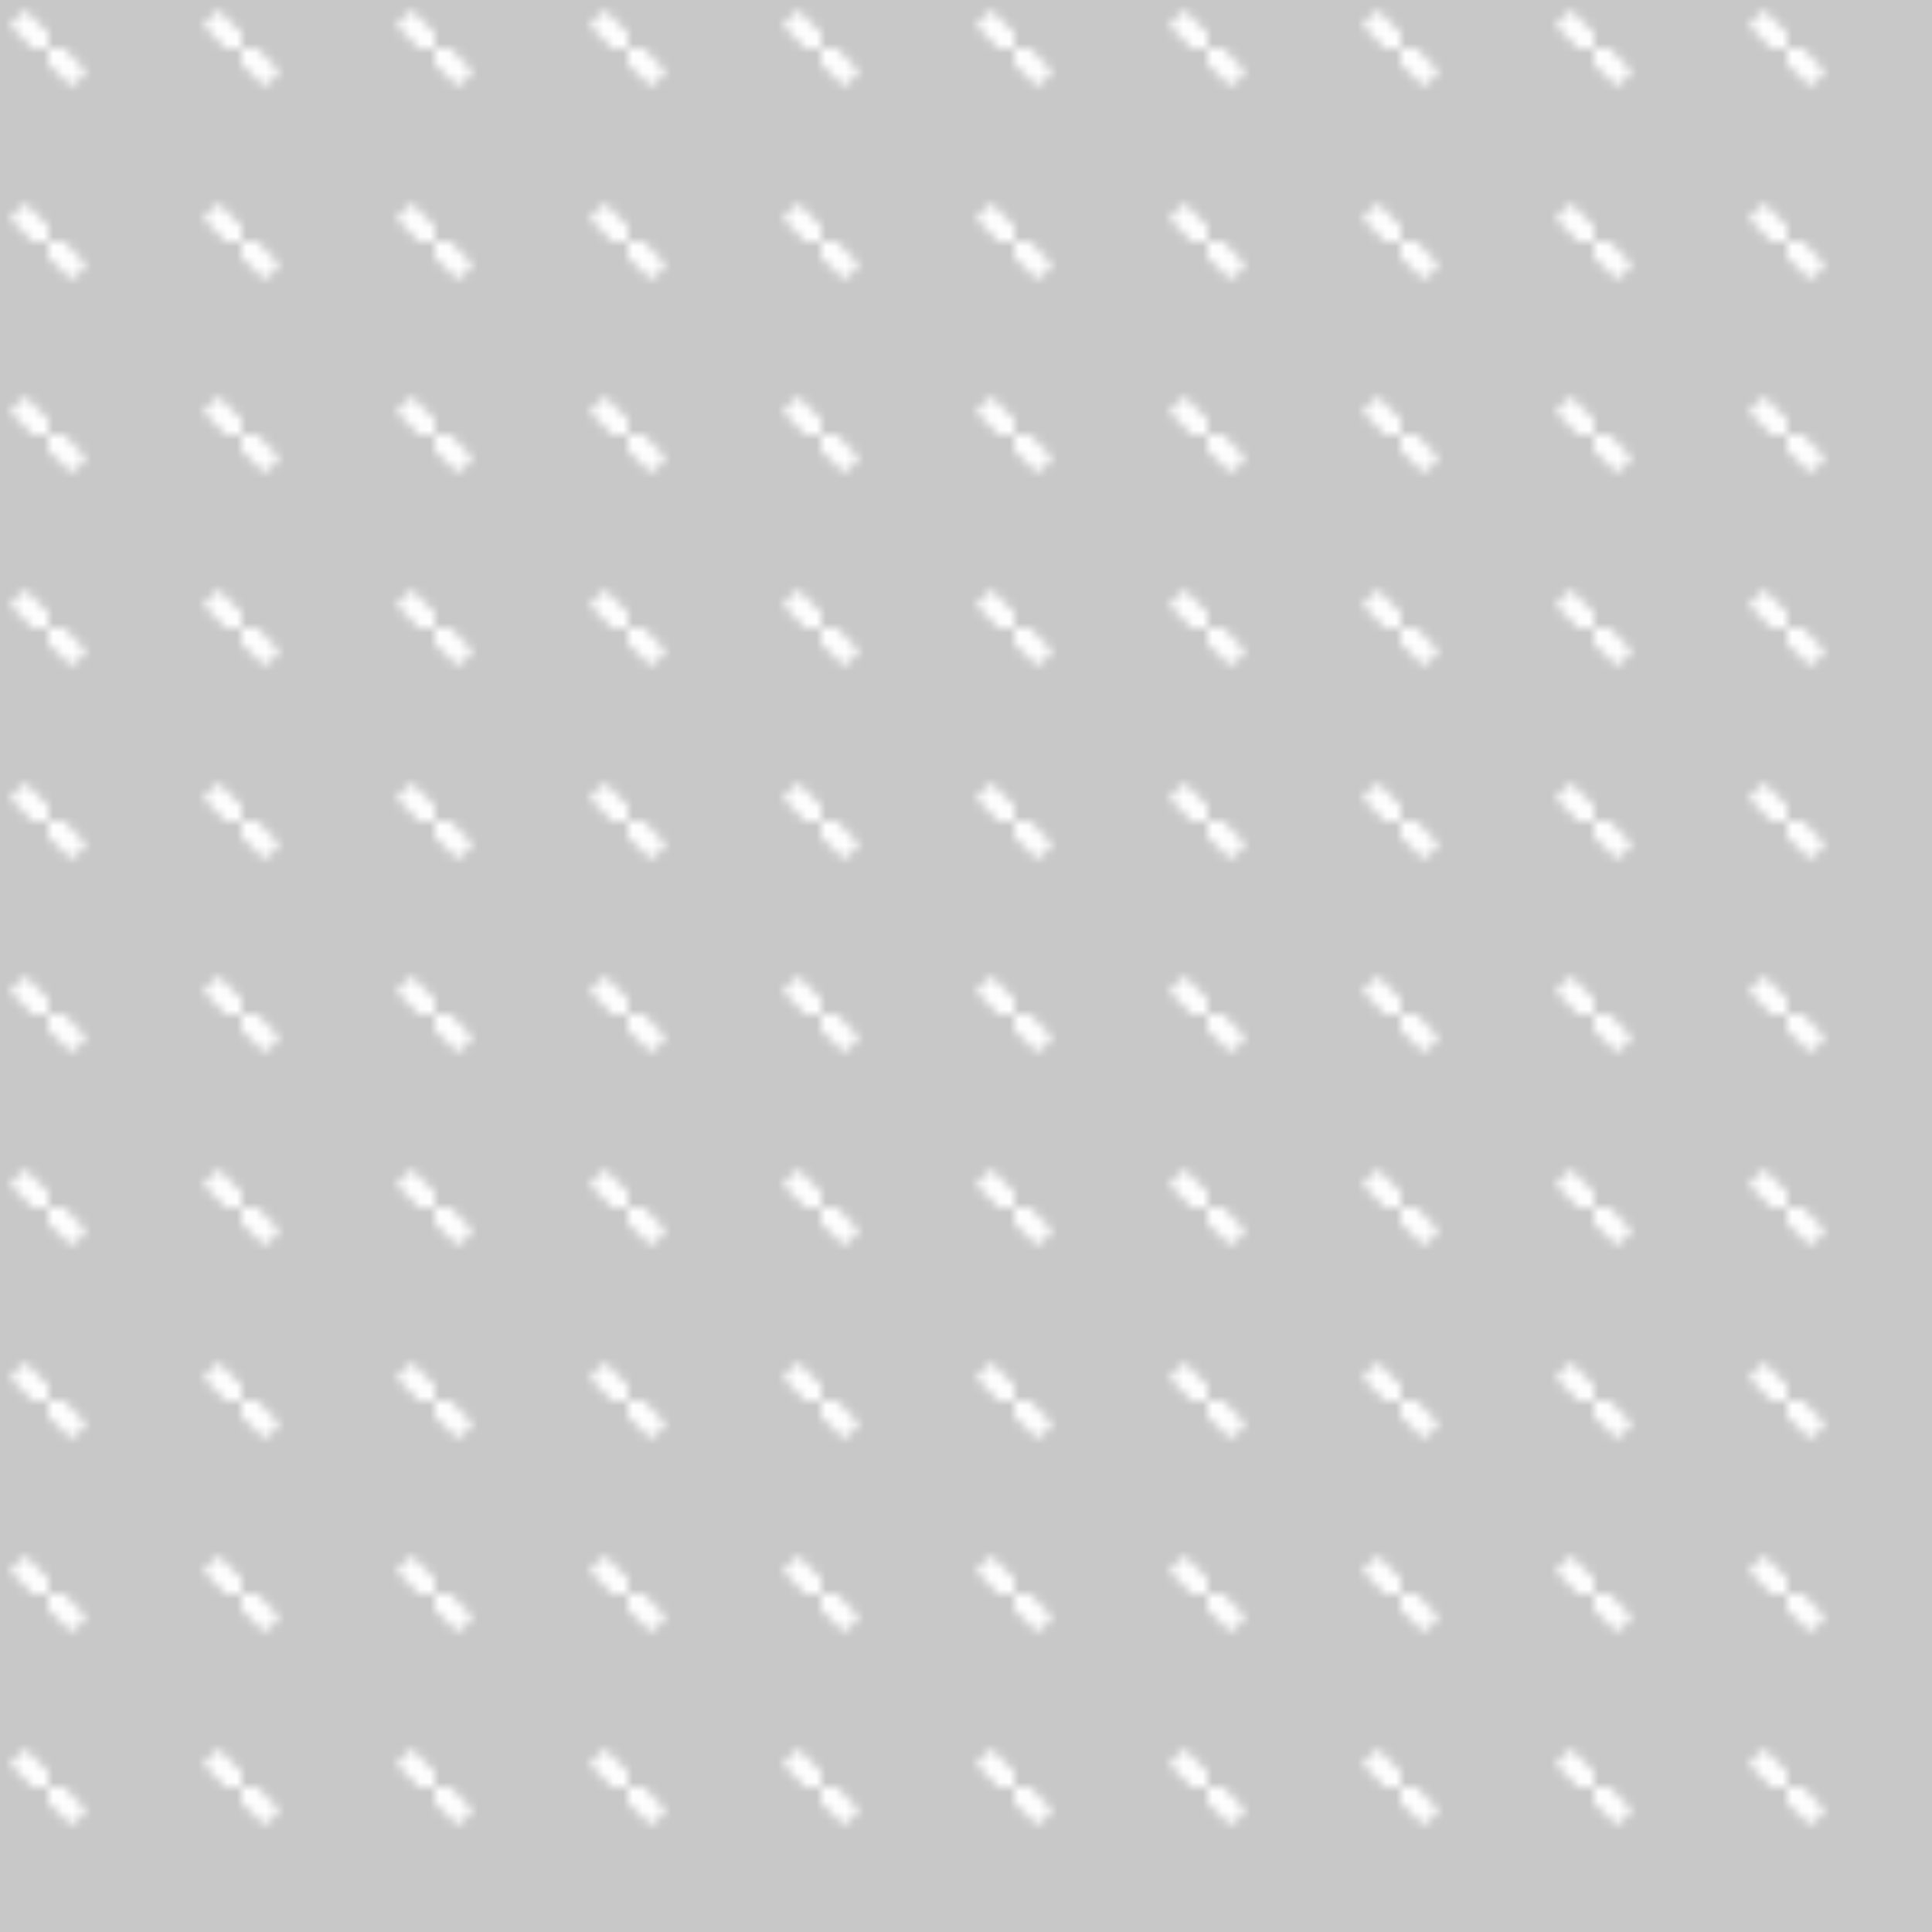 <svg xmlns='http://www.w3.org/2000/svg' width='100' height='100' viewBox='0 0 200 200'>
    <defs>
        <!-- 'X' pattern -->
        <pattern id="x" x="0" y="0" width="20" height="20">
            <polygon fill='#c8c8c8' points='0 0 20 0 20 20 0 20'/>
            <g transform="translate(5 5) scale(0.45) rotate(45)">
                <polygon fill='#ffffff' points='-10 -2.5 10 -2.5 10 2.5 -10 2.5'/>
                <polygon fill='#ffffff' points='-2.5 -10 2.5 -10 2.5 10 -2.5 10'/>
            </g>
        </pattern>

        <!-- Diagonal 'X' grid pattern -->
        <pattern id="fill" patternUnits="userSpaceOnUse" x="0" y="0" width="20" height="20">
            <rect fill="#c8c8c8" width="20" height="20"/>
            <rect fill="url(#x)" x="-5" y="-5" width="10" height="10"/>
            <rect fill="url(#x)" x="15" y="-5" width="10" height="10"/>
            <rect fill="url(#x)" x="15" y="15" width="10" height="10"/>
            <rect fill="url(#x)" x="-5" y="15" width="10" height="10"/>
            <rect fill="url(#x)" x="5" y="5" width="10" height="10"/>
        </pattern>
    </defs>


    <!-- Solid background -->
    <rect fill="#c8c8c8" width="200" height="200"/>

    <!-- Main image fill -->
    <rect fill="url(#fill)" width="200" height="200"/>
</svg>
